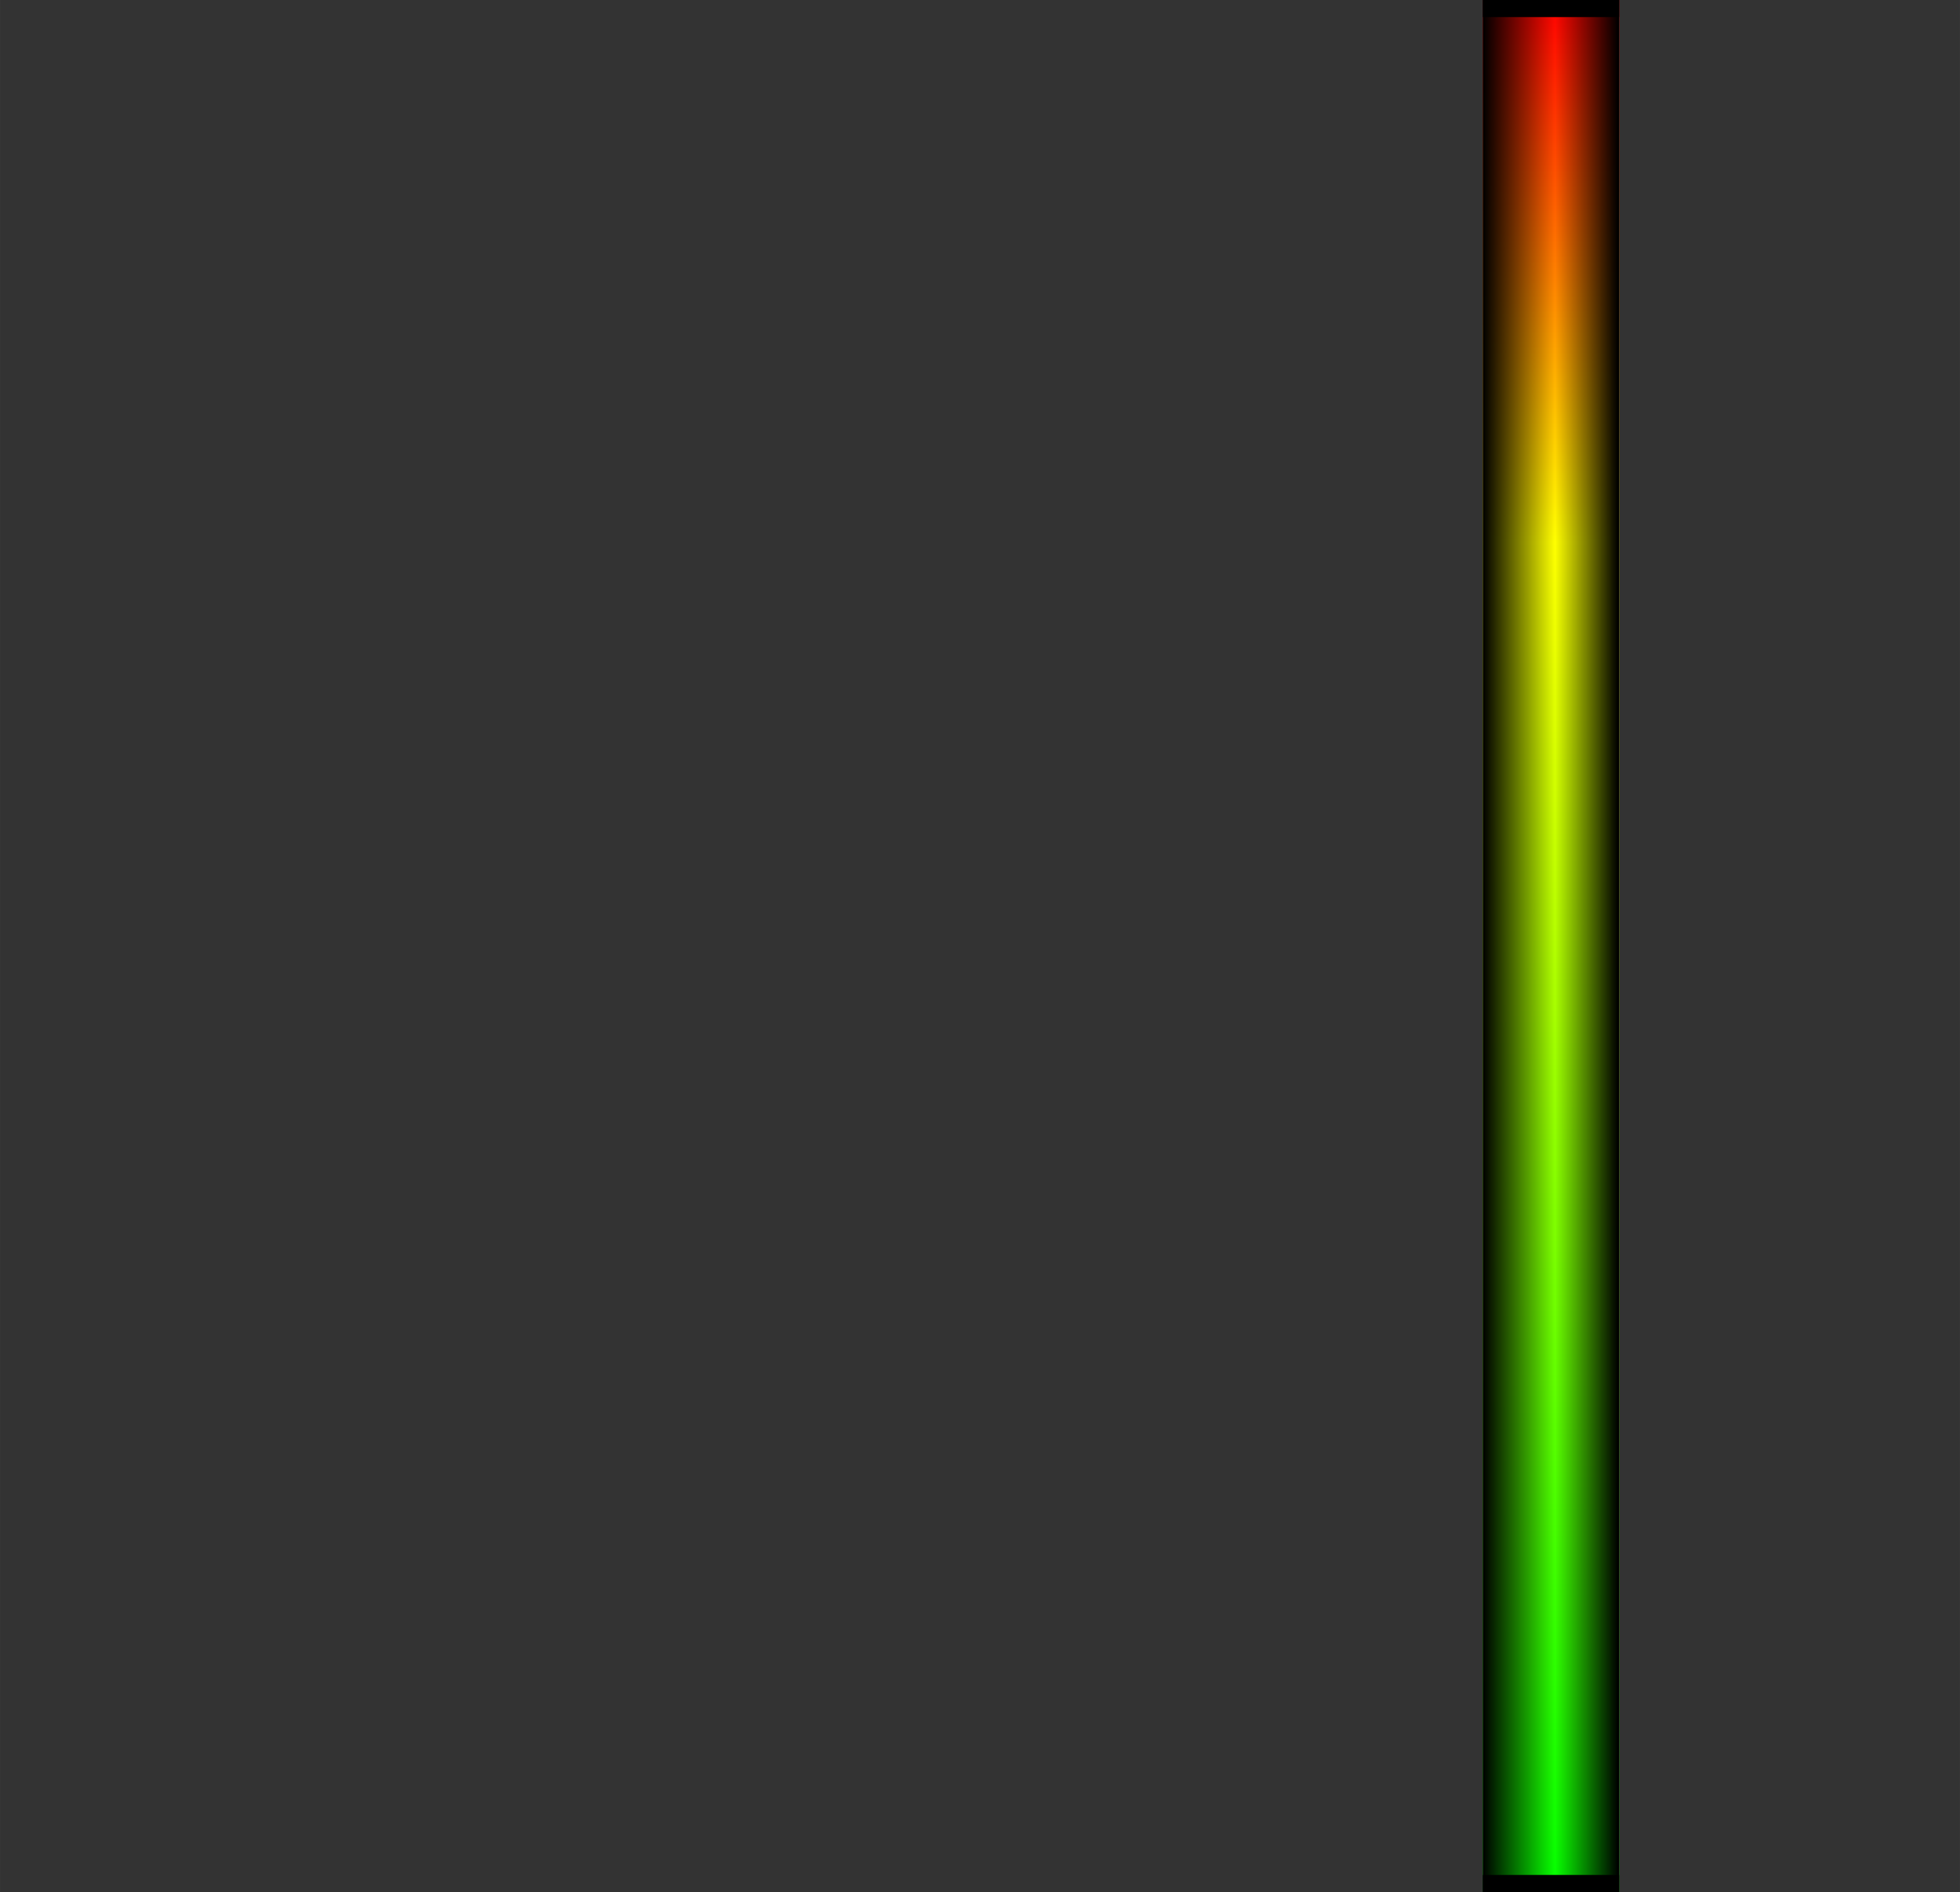 <?xml version="1.0" encoding="UTF-8" standalone="no"?>
<!-- Created with Inkscape (http://www.inkscape.org/) -->

<svg
   xmlns:dc="http://purl.org/dc/elements/1.1/"
   xmlns:cc="http://creativecommons.org/ns#"
   xmlns:rdf="http://www.w3.org/1999/02/22-rdf-syntax-ns#"
   xmlns:svg="http://www.w3.org/2000/svg"
   xmlns="http://www.w3.org/2000/svg"
   xmlns:xlink="http://www.w3.org/1999/xlink"
   xmlns:sodipodi="http://sodipodi.sourceforge.net/DTD/sodipodi-0.dtd"
   xmlns:inkscape="http://www.inkscape.org/namespaces/inkscape"
   width="115"
   height="111"
   viewBox="0 0 30.427 29.369"
   id="svg2"
   version="1.1"
   inkscape:version="0.91+devel r13930"
   sodipodi:docname="discSpec.svg">
  <rect x="0" y="0" width="30.427" height="29.369" fill="#333333" stroke="none"/>
  <defs
     id="defs4">
    <linearGradient
       id="linearGradient4159">
      <stop
         id="stop4161"
         offset="0"
         style="stop-color:#000000;stop-opacity:1;" />
      <stop
         id="stop4163"
         offset="0.533"
         style="stop-color:#000000;stop-opacity:0;" />
      <stop
         id="stop4165"
         offset="1"
         style="stop-color:#000000;stop-opacity:1;" />
    </linearGradient>
    <linearGradient
       inkscape:collect="always"
       id="linearGradient4143">
      <stop
         style="stop-color:#ff0000;stop-opacity:1"
         offset="0"
         id="stop4145" />
      <stop
         style="stop-color:#ffff00;stop-opacity:1"
         offset="0.283"
         id="stop4153" />
      <stop
         style="stop-color:#00ff00;stop-opacity:1"
         offset="1"
         id="stop4147" />
    </linearGradient>
    <linearGradient
       inkscape:collect="always"
       xlink:href="#linearGradient4143"
       id="linearGradient4149"
       x1="3.722"
       y1="185.848"
       x2="3.722"
       y2="297.496"
       gradientUnits="userSpaceOnUse"
       gradientTransform="matrix(0.265,0,0,0.265,23.019,218.419)" />
    <linearGradient
       inkscape:collect="always"
       xlink:href="#linearGradient4159"
       id="linearGradient4157"
       gradientUnits="userSpaceOnUse"
       x1="-2.4175824e-07"
       y1="238.943"
       x2="7.939"
       y2="238.943"
       gradientTransform="matrix(0.265,0,0,0.265,23.019,218.419)" />
  </defs>
  <sodipodi:namedview
     id="base"
     pagecolor="#ffffff"
     bordercolor="#666666"
     borderopacity="1.0"
     inkscape:pageopacity="0.0"
     inkscape:pageshadow="2"
     inkscape:zoom="3.2492065"
     inkscape:cx="58.455139"
     inkscape:cy="58.452924"
     inkscape:document-units="mm"
     inkscape:current-layer="layer1"
     showgrid="false"
     fit-margin-top="0"
     fit-margin-left="0"
     fit-margin-right="0"
     fit-margin-bottom="0"
     units="px"
     inkscape:window-width="1680"
     inkscape:window-height="964"
     inkscape:window-x="-6"
     inkscape:window-y="26"
     inkscape:window-maximized="1" />
  <g
     inkscape:label="Ebene 1"
     inkscape:groupmode="layer"
     id="layer1"
     transform="translate(0,-267.631)">
    <rect
       style="opacity:1;fill:url(#linearGradient4149);fill-opacity:1;fill-rule:nonzero;stroke:none;stroke-width:0.415;stroke-linecap:round;stroke-linejoin:miter;stroke-miterlimit:4;stroke-dasharray:none;stroke-dashoffset:0;stroke-opacity:1"
       id="rect4141"
       width="2.117"
       height="29.369"
       x="23.019"
       y="267.631"
       ry="0" />
    <rect
       ry="0"
       y="267.631"
       x="23.019"
       height="29.369"
       width="2.117"
       id="rect4155"
       style="opacity:1;fill:url(#linearGradient4157);fill-opacity:1;fill-rule:nonzero;stroke:none;stroke-width:0.415;stroke-linecap:round;stroke-linejoin:miter;stroke-miterlimit:4;stroke-dasharray:none;stroke-dashoffset:0;stroke-opacity:1" />
    <rect
       style="opacity:1;fill:#000000;fill-opacity:1;fill-rule:nonzero;stroke:none;stroke-width:0.415;stroke-linecap:round;stroke-linejoin:miter;stroke-miterlimit:4;stroke-dasharray:none;stroke-dashoffset:0;stroke-opacity:1"
       id="rect4167"
       width="2.117"
       height="0.265"
       x="23.019"
       y="296.735" />
    <rect
       y="267.631"
       x="23.019"
       height="0.265"
       width="2.117"
       id="rect4169"
       style="opacity:1;fill:#000000;fill-opacity:1;fill-rule:nonzero;stroke:none;stroke-width:0.415;stroke-linecap:round;stroke-linejoin:miter;stroke-miterlimit:4;stroke-dasharray:none;stroke-dashoffset:0;stroke-opacity:1" />
  </g>
</svg>
